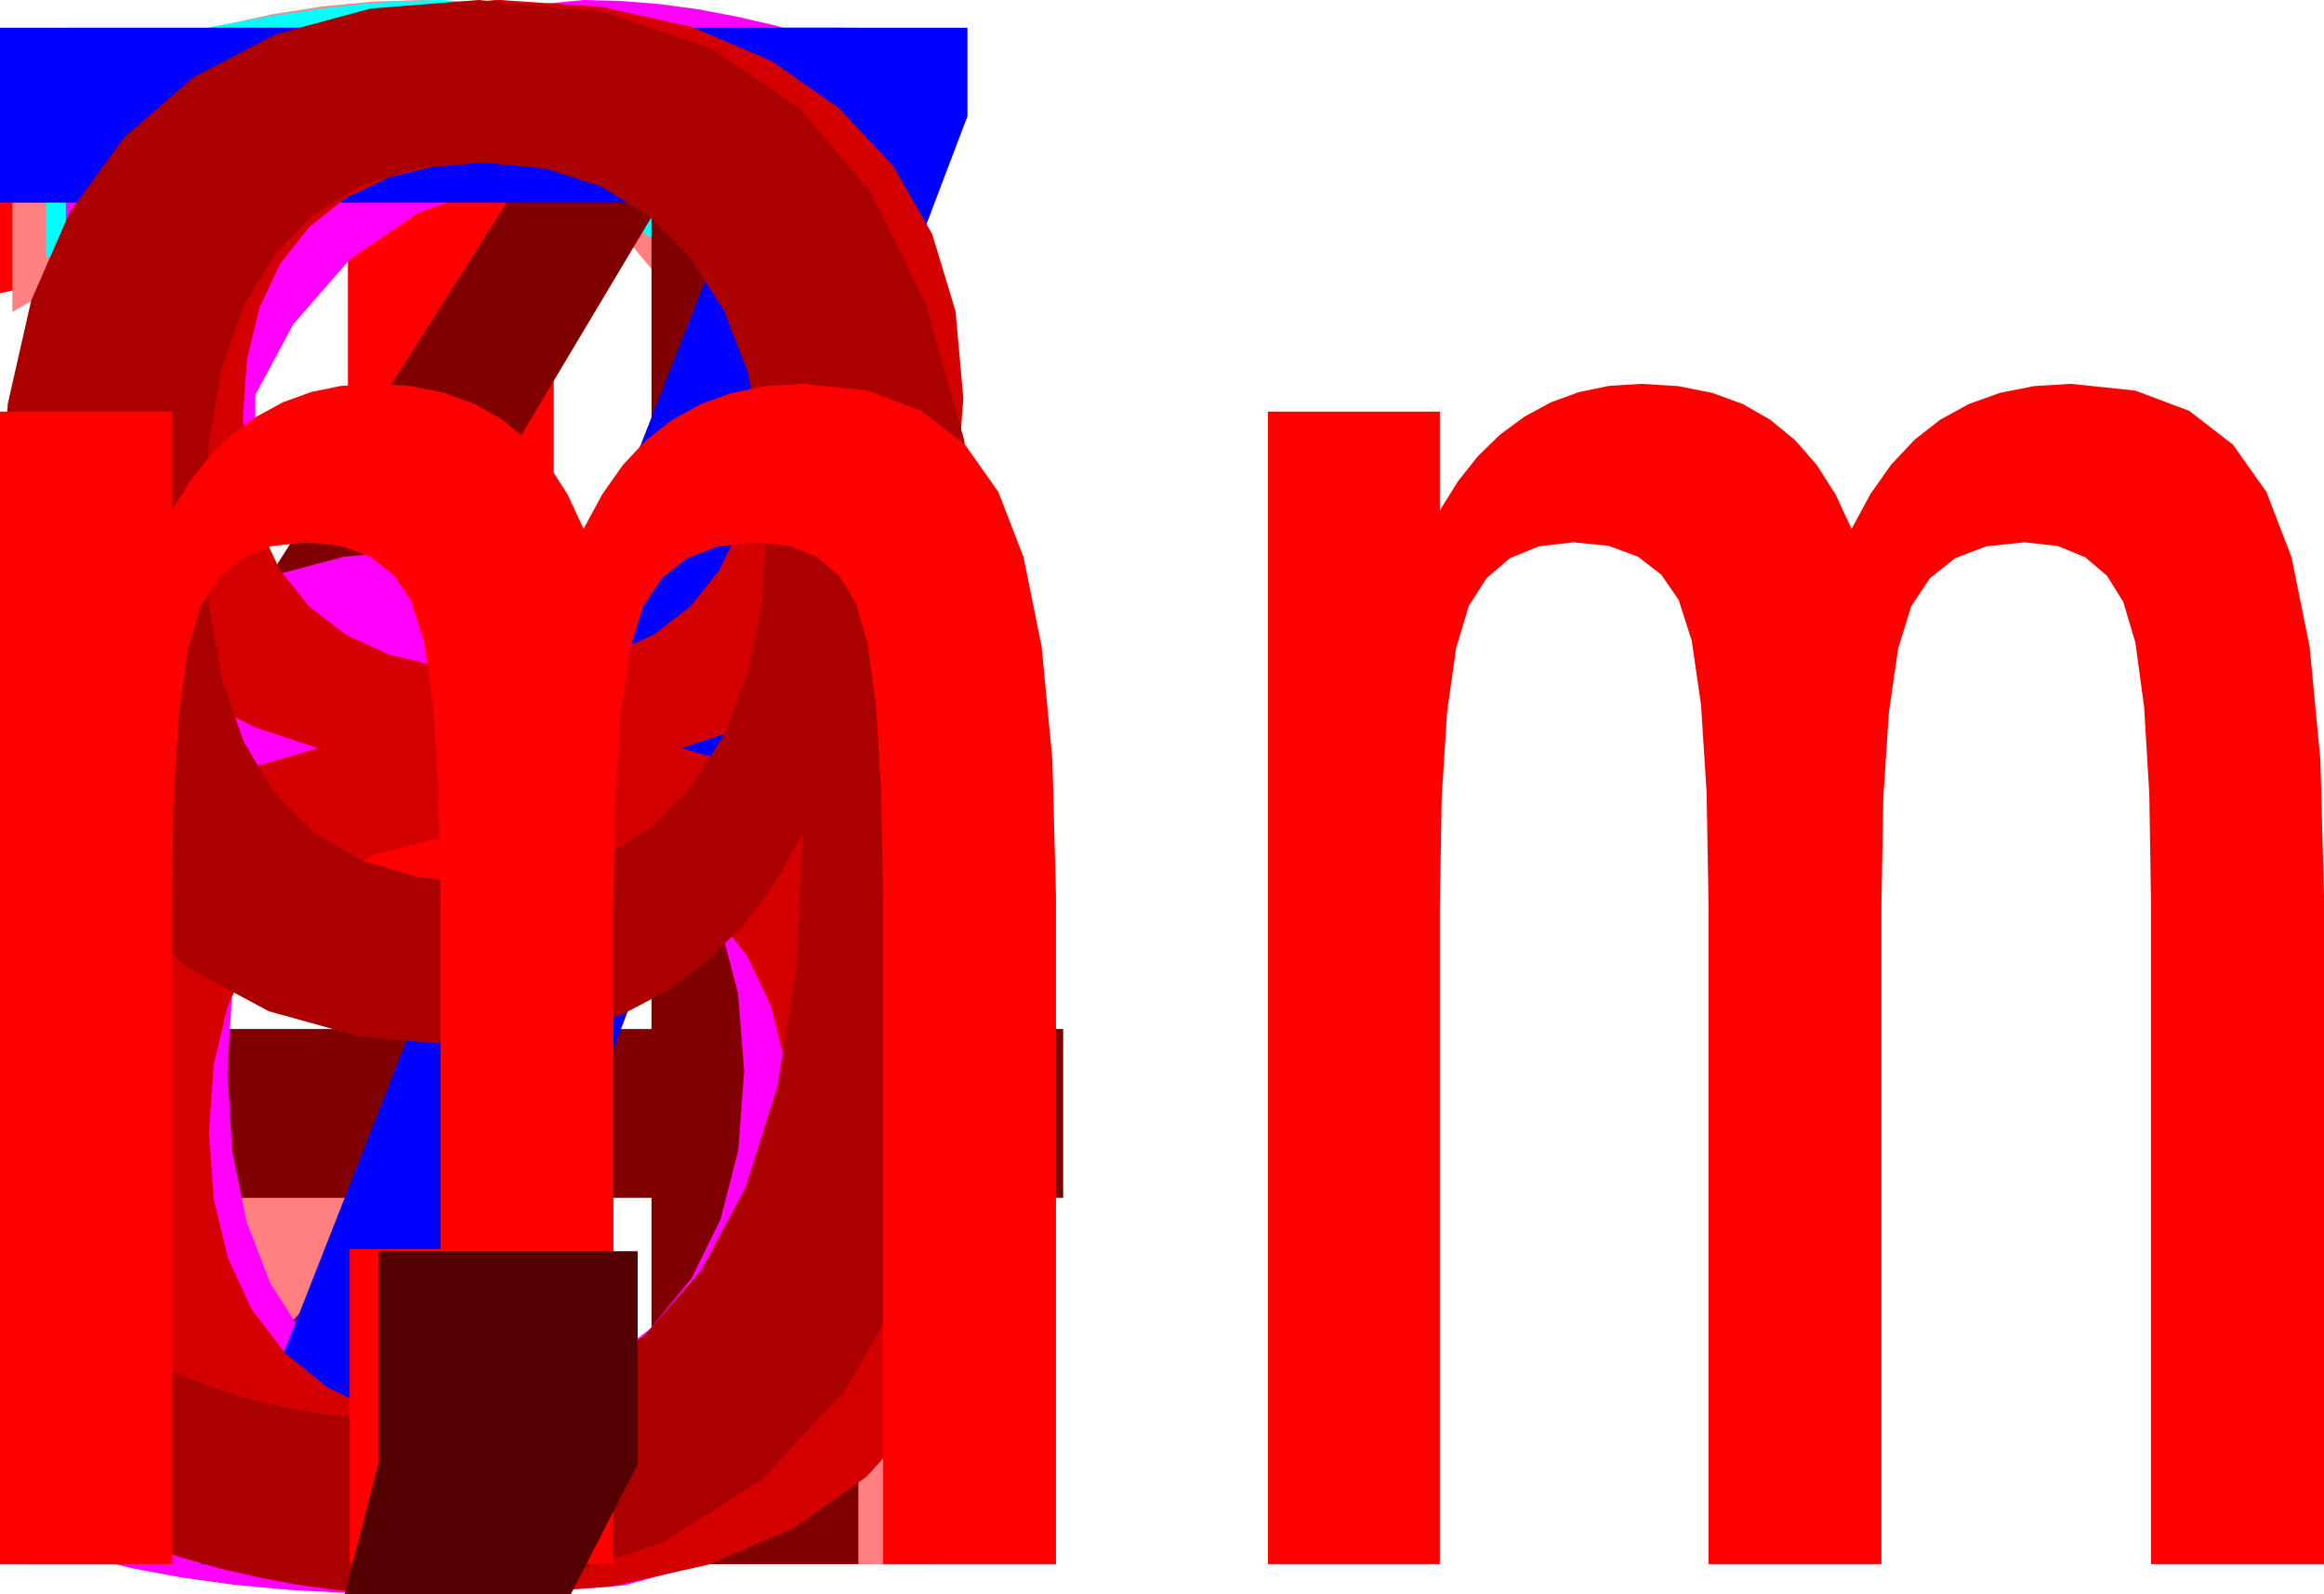 <?xml version="1.0" encoding="UTF-8" standalone="no"?>
<!-- Created with Inkscape (http://www.inkscape.org/) -->

<svg
   xmlns:dc="http://purl.org/dc/elements/1.1/"
   xmlns:cc="http://creativecommons.org/ns#"
   xmlns:rdf="http://www.w3.org/1999/02/22-rdf-syntax-ns#"
   xmlns:svg="http://www.w3.org/2000/svg"
   xmlns="http://www.w3.org/2000/svg"
   xmlns:sodipodi="http://sodipodi.sourceforge.net/DTD/sodipodi-0.dtd"
   xmlns:inkscape="http://www.inkscape.org/namespaces/inkscape"
   width="44.102"
   height="30.254"
   id="svg2"
   version="1.1"
   inkscape:version="0.48+devel r11513 custom"
   sodipodi:docname="font.svg">
  <defs
     id="defs4" />
  <sodipodi:namedview
     id="base"
     pagecolor="#ffffff"
     bordercolor="#666666"
     borderopacity="1.0"
     inkscape:pageopacity="0.0"
     inkscape:pageshadow="2"
     inkscape:zoom="8.2504604"
     inkscape:cx="38.073758"
     inkscape:cy="10.659152"
     inkscape:document-units="px"
     inkscape:current-layer="layer1"
     showgrid="false"
     width="0px"
     height="0px"
     fit-margin-top="0"
     fit-margin-left="0"
     fit-margin-right="0"
     fit-margin-bottom="0"
     inkscape:window-width="1024"
     inkscape:window-height="531"
     inkscape:window-x="0"
     inkscape:window-y="0"
     inkscape:window-maximized="1"
     units="mm" />
  <g
     inkscape:groupmode="layer"
     id="layer2"
     inkscape:label="0"
     style="display:inline">
    <path
       transform="translate(0,-502.675)"
       inkscape:connector-curvature="0"
       id="path15"
       style="font-size:40px;font-style:normal;font-variant:normal;font-weight:normal;font-stretch:normal;line-height:125%;letter-spacing:0px;word-spacing:0px;fill:#800080;fill-opacity:1;stroke:none;font-family:Monospace;-inkscape-font-specification:Monospace"
       d="M 6.836,517.714 6.882,517.195 7.021,516.713 7.253,516.267 7.578,515.858 7.977,515.516 8.413,515.272 8.885,515.126 9.395,515.077 9.922,515.126 10.41,515.272 10.859,515.516 11.27,515.858 11.611,516.267 11.855,516.713 12.002,517.195 12.051,517.714 12.002,518.24 11.855,518.724 11.611,519.168 11.27,519.569 10.867,519.902 10.42,520.14 9.929,520.283 9.395,520.331 8.87,520.285 8.389,520.145 7.952,519.913 7.559,519.589 7.242,519.193 7.017,518.749 6.881,518.256 z M 9.434,505.8 8.143,505.985 7.026,506.542 6.083,507.47 5.312,508.768 4.723,510.447 4.302,512.514 4.049,514.968 3.965,517.811 4.049,520.646 4.302,523.095 4.723,525.158 5.312,526.835 6.083,528.134 7.026,529.061 8.143,529.618 9.434,529.804 10.731,529.618 11.851,529.061 12.792,528.134 13.555,526.835 14.153,525.158 14.58,523.095 14.836,520.646 14.922,517.811 14.836,514.968 14.58,512.514 14.153,510.447 13.555,508.768 12.792,507.47 11.851,506.542 10.731,505.985 z M 9.434,502.675 11.625,502.914 13.53,503.632 15.15,504.828 16.484,506.503 17.535,508.645 18.286,511.244 18.737,514.299 18.887,517.811 18.737,521.315 18.286,524.364 17.535,526.959 16.484,529.1 15.15,530.775 13.53,531.972 11.625,532.689 9.434,532.929 7.242,532.689 5.337,531.972 3.717,530.775 2.383,529.1 1.34,526.959 0.596,524.364 0.149,521.315 0,517.811 0.149,514.299 0.596,511.244 1.34,508.645 2.383,506.503 3.717,504.828 5.337,503.632 7.242,502.914 z"
       sodipodi:nodetypes="ccccccccccccccccccccccccccccccccccccccccccccccccccccccccccccccccccccccccccccccccccccccccccccccccccc" />
  </g>
  <g
     inkscape:groupmode="layer"
     id="layer3"
     inkscape:label="1"
     style="display:inline">
    <path
       transform="translate(0,-502.675)"
       inkscape:connector-curvature="0"
       id="path17"
       style="font-size:40px;font-style:normal;font-variant:normal;font-weight:normal;font-stretch:normal;line-height:125%;letter-spacing:0px;word-spacing:0px;fill:#ff0000;fill-opacity:1;stroke:none;font-family:Monospace;-inkscape-font-specification:Monospace"
       d="M 0.469,529.042 6.602,529.042 6.602,506.757 0,508.241 0,504.647 6.562,503.202 10.508,503.202 10.508,529.042 16.562,529.042 16.562,532.362 0.469,532.362 z"
       sodipodi:nodetypes="cccccccccccc" />
  </g>
  <g
     inkscape:groupmode="layer"
     id="layer4"
     inkscape:label="2"
     style="display:inline">
    <path
       transform="translate(0,-502.675)"
       inkscape:connector-curvature="0"
       id="path19"
       style="font-size:40px;font-style:normal;font-variant:normal;font-weight:normal;font-stretch:normal;line-height:125%;letter-spacing:0px;word-spacing:0px;fill:#ff8080;fill-opacity:1;stroke:none;font-family:Monospace;-inkscape-font-specification:Monospace"
       d="M 4.316,529.042 7.666,529.042 11.016,529.042 14.365,529.042 17.715,529.042 17.715,529.872 17.715,530.702 17.715,531.532 17.715,532.362 13.286,532.362 8.857,532.362 4.429,532.362 0,532.362 0,531.532 0,530.702 0,529.872 0,529.042 1.769,527.174 3.423,525.419 4.962,523.776 6.387,522.245 7.648,520.879 8.696,519.73 9.532,518.799 10.156,518.085 11.053,516.951 11.792,515.932 12.372,515.027 12.793,514.237 13.092,513.491 13.306,512.738 13.434,511.978 13.477,511.21 13.386,510.055 13.115,509.032 12.664,508.141 12.031,507.382 11.251,506.775 10.337,506.342 9.288,506.082 8.105,505.995 7.206,506.035 6.284,506.156 5.341,506.358 4.375,506.64 3.384,507.003 2.363,507.45 1.313,507.98 0.234,508.593 0.234,507.597 0.234,506.6 0.234,505.604 0.234,504.608 1.235,504.159 2.227,503.768 3.208,503.436 4.18,503.163 5.153,502.949 6.118,502.797 7.076,502.705 8.027,502.675 10.061,502.817 11.885,503.246 13.499,503.96 14.902,504.96 16.047,506.182 16.865,507.582 17.356,509.16 17.52,510.917 17.465,511.854 17.3,512.792 17.025,513.729 16.641,514.667 16.143,515.629 15.508,516.64 14.736,517.699 13.828,518.808 13.219,519.503 12.485,520.321 11.627,521.261 10.645,522.323 9.473,523.585 8.027,525.126 6.309,526.945 z"
       sodipodi:nodetypes="ccccccccccccccccccccccccccccccccccccccccccccccccccccccccccccccccccccccccccccccccccccc" />
  </g>
  <g
     inkscape:groupmode="layer"
     id="layer5"
     inkscape:label="3"
     style="display:inline">
    <path
       transform="translate(0,-502.675)"
       inkscape:connector-curvature="0"
       id="path21"
       style="font-size:40px;font-style:normal;font-variant:normal;font-weight:normal;font-stretch:normal;line-height:125%;letter-spacing:0px;word-spacing:0px;fill:#00ffff;fill-opacity:1;stroke:none;font-family:Monospace;-inkscape-font-specification:Monospace"
       d="M 12.48,516.757 13.832,517.212 15.015,517.816 16.029,518.569 16.875,519.472 17.542,520.499 18.018,521.649 18.303,522.921 18.398,524.315 18.229,526.22 17.72,527.909 16.871,529.384 15.684,530.643 14.205,531.643 12.466,532.357 10.465,532.786 8.203,532.929 7.192,532.905 6.172,532.836 5.142,532.72 4.102,532.558 3.062,532.351 2.031,532.103 1.011,531.814 0,531.483 0,530.502 0,529.52 0,528.539 0,527.558 0.992,528.042 1.978,528.461 2.955,528.814 3.926,529.1 4.891,529.323 5.854,529.481 6.815,529.577 7.773,529.608 9.301,529.517 10.64,529.242 11.791,528.784 12.754,528.143 13.514,527.33 14.058,526.356 14.384,525.221 14.492,523.925 14.384,522.721 14.058,521.649 13.514,520.709 12.754,519.901 11.808,519.243 10.708,518.773 9.454,518.491 8.047,518.397 7.295,518.397 6.543,518.397 5.791,518.397 5.039,518.397 5.039,517.587 5.039,516.776 5.039,515.966 5.039,515.155 5.791,515.155 6.543,515.155 7.295,515.155 8.047,515.155 9.33,515.081 10.464,514.857 11.449,514.485 12.285,513.964 12.952,513.309 13.428,512.538 13.713,511.649 13.809,510.643 13.719,509.586 13.452,508.661 13.007,507.868 12.383,507.206 11.604,506.676 10.674,506.298 9.592,506.071 8.359,505.995 7.483,506.019 6.592,506.093 5.686,506.215 4.766,506.386 3.827,506.605 2.866,506.874 1.884,507.191 0.879,507.558 0.879,506.649 0.879,505.741 0.879,504.833 0.879,503.925 2.028,503.632 3.11,503.378 4.127,503.163 5.078,502.987 5.979,502.85 6.826,502.753 7.62,502.694 8.359,502.675 10.381,502.809 12.188,503.212 13.779,503.883 15.156,504.823 16.276,505.975 17.075,507.304 17.555,508.808 17.715,510.487 17.631,511.638 17.378,512.689 16.957,513.64 16.367,514.491 15.626,515.233 14.731,515.858 13.683,516.366 z"
       sodipodi:nodetypes="ccccccccccccccccccccccccccccccccccccccccccccccccccccccccccccccccccccccccccccccccccccccccccccccccccccccccccccccccccccc" />
  </g>
  <g
     inkscape:groupmode="layer"
     id="layer6"
     inkscape:label="4"
     style="display:inline">
    <path
       transform="translate(0,-502.675)"
       inkscape:connector-curvature="0"
       id="path23"
       style="font-size:40px;font-style:normal;font-variant:normal;font-weight:normal;font-stretch:normal;line-height:125%;letter-spacing:0px;word-spacing:0px;fill:#800000;fill-opacity:1;stroke:none;font-family:Monospace;-inkscape-font-specification:Monospace"
       d="M 12.363,506.796 3.164,522.206 12.363,522.206 z M 11.719,503.202 16.289,503.202 16.289,522.206 20.176,522.206 20.176,525.409 16.289,525.409 16.289,532.362 12.363,532.362 12.363,525.409 0,525.409 0,521.679 z"
       sodipodi:nodetypes="cccccccccccccccc" />
  </g>
  <g
     inkscape:groupmode="layer"
     id="layer7"
     inkscape:label="5"
     style="display:inline">
    <path
       transform="translate(0,-502.675)"
       inkscape:connector-curvature="0"
       id="path25"
       style="font-size:40px;font-style:normal;font-variant:normal;font-weight:normal;font-stretch:normal;line-height:125%;letter-spacing:0px;word-spacing:0px;fill:#ff00ff;fill-opacity:1;stroke:none;font-family:Monospace;-inkscape-font-specification:Monospace"
       d="M 1.25,503.202 4.941,503.202 8.633,503.202 12.324,503.202 16.016,503.202 16.016,504.032 16.016,504.862 16.016,505.692 16.016,506.522 13.223,506.522 10.43,506.522 7.637,506.522 4.844,506.522 4.844,508.314 4.844,510.106 4.844,511.898 4.844,513.69 6.523,513.241 8.242,513.085 10.391,513.252 12.305,513.754 13.984,514.59 15.43,515.761 16.592,517.217 17.422,518.91 17.92,520.84 18.086,523.007 17.911,525.189 17.388,527.128 16.515,528.822 15.293,530.272 13.778,531.434 12.007,532.265 9.979,532.763 7.695,532.929 6.558,532.909 5.469,532.85 4.429,532.753 3.438,532.616 2.505,532.44 1.621,532.225 0.786,531.972 0,531.679 0,530.678 0,529.677 0,528.676 0,527.675 0.9,528.132 1.802,528.529 2.706,528.865 3.613,529.14 4.526,529.345 5.449,529.491 6.382,529.579 7.324,529.608 8.861,529.501 10.21,529.179 11.371,528.641 12.344,527.89 13.121,526.94 13.677,525.809 14.01,524.498 14.121,523.007 14.006,521.531 13.662,520.228 13.088,519.099 12.285,518.143 11.287,517.383 10.107,516.84 8.748,516.514 7.207,516.405 6.421,516.428 5.645,516.498 4.878,516.614 4.121,516.776 3.378,516.975 2.651,517.221 1.942,517.512 1.25,517.85 1.25,514.188 1.25,510.526 1.25,506.864 z"
       sodipodi:nodetypes="ccccccccccccccccccccccccccccccccccccccccccccccccccccccccccccccccccccccccccccccccccc" />
  </g>
  <g
     inkscape:groupmode="layer"
     id="layer8"
     inkscape:label="6"
     style="display:inline">
    <path
       transform="translate(0,-502.675)"
       inkscape:connector-curvature="0"
       id="path27"
       style="font-size:40px;font-style:normal;font-variant:normal;font-weight:normal;font-stretch:normal;line-height:125%;letter-spacing:0px;word-spacing:0px;fill:#ff00ff;fill-opacity:1;stroke:none;font-family:Monospace;-inkscape-font-specification:Monospace"
       d="M 16.758,503.847 16.758,504.755 16.758,505.663 16.758,506.571 16.758,507.479 16.133,507.14 15.488,506.845 14.824,506.593 14.141,506.386 13.44,506.215 12.725,506.093 11.995,506.019 11.25,505.995 9.489,506.172 7.954,506.703 6.647,507.588 5.566,508.827 4.72,510.401 4.116,512.308 3.754,514.551 3.633,517.128 4.147,516.209 4.751,515.404 5.446,514.714 6.23,514.14 7.091,513.678 8.013,513.349 8.995,513.151 10.039,513.085 12.029,513.247 13.779,513.734 15.291,514.546 16.562,515.683 17.579,517.107 18.306,518.803 18.741,520.769 18.887,523.007 18.738,525.237 18.291,527.201 17.546,528.899 16.504,530.331 15.192,531.467 13.638,532.279 11.842,532.766 9.805,532.929 7.435,532.702 5.405,532.02 3.715,530.885 2.363,529.296 1.329,527.208 0.591,524.599 0.148,521.466 0,517.811 0.177,514.34 0.708,511.308 1.593,508.715 2.832,506.561 4.417,504.861 6.318,503.646 8.538,502.918 11.074,502.675 11.797,502.694 12.52,502.753 13.242,502.85 13.965,502.987 14.681,503.151 15.386,503.349 16.078,503.58 z M 9.727,516.171 8.534,516.284 7.476,516.625 6.552,517.192 5.762,517.987 5.129,518.982 4.678,520.15 4.407,521.492 4.316,523.007 4.407,524.522 4.678,525.863 5.129,527.031 5.762,528.026 6.552,528.821 7.476,529.389 8.534,529.729 9.727,529.843 10.955,529.735 12.021,529.413 12.927,528.876 13.672,528.124 14.253,527.152 14.668,525.975 14.917,524.594 15,523.007 14.917,521.412 14.668,520.028 14.253,518.854 13.672,517.89 12.927,517.138 12.021,516.6 10.955,516.278 z"
       sodipodi:nodetypes="cccccccccccccccccccccccccccccccccccccccccccccccccccccccccccccccccccccccccccccccccccccccccccccccccccccc" />
  </g>
  <g
     inkscape:groupmode="layer"
     id="layer9"
     inkscape:label="7"
     style="display:inline">
    <path
       transform="translate(0,-502.675)"
       inkscape:connector-curvature="0"
       id="path29"
       style="font-size:40px;font-style:normal;font-variant:normal;font-weight:normal;font-stretch:normal;line-height:125%;letter-spacing:0px;word-spacing:0px;fill:#0000ff;fill-opacity:1;stroke:none;font-family:Monospace;-inkscape-font-specification:Monospace"
       d="M 0,503.202 18.359,503.202 18.359,504.882 7.93,532.362 3.809,532.362 13.965,506.522 0,506.522 z"
       sodipodi:nodetypes="cccccccc" />
  </g>
  <g
     inkscape:groupmode="layer"
     id="layer10"
     inkscape:label="8"
     style="display:inline">
    <path
       transform="translate(0,-502.675)"
       inkscape:connector-curvature="0"
       id="path31"
       style="font-size:40px;font-style:normal;font-variant:normal;font-weight:normal;font-stretch:normal;line-height:125%;letter-spacing:0px;word-spacing:0px;fill:#d40000;fill-opacity:1;stroke:none;font-family:Monospace;-inkscape-font-specification:Monospace"
       d="M 9.473,518.515 8.229,518.607 7.134,518.886 6.188,519.349 5.391,519.999 4.767,520.808 4.321,521.771 4.054,522.888 3.965,524.159 4.055,525.432 4.326,526.557 4.778,527.532 5.41,528.358 6.213,529.008 7.158,529.472 8.245,529.75 9.473,529.843 10.724,529.751 11.821,529.476 12.765,529.019 13.555,528.378 14.187,527.558 14.639,526.581 14.91,525.448 15,524.159 14.908,522.896 14.634,521.781 14.176,520.816 13.535,519.999 12.739,519.349 11.797,518.886 10.708,518.607 z M 6.035,516.874 4.844,516.482 3.789,515.951 2.871,515.281 2.09,514.472 1.475,513.547 1.035,512.533 0.771,511.428 0.684,510.233 0.831,508.585 1.274,507.118 2.013,505.831 3.047,504.725 4.335,503.828 5.835,503.187 7.548,502.803 9.473,502.675 11.406,502.803 13.125,503.187 14.629,503.828 15.918,504.725 16.952,505.831 17.69,507.118 18.134,508.585 18.281,510.233 18.192,511.428 17.925,512.533 17.479,513.547 16.855,514.472 16.083,515.281 15.171,515.951 14.12,516.482 12.93,516.874 14.308,517.278 15.513,517.846 16.544,518.577 17.402,519.472 18.086,520.52 18.574,521.713 18.867,523.049 18.965,524.53 18.807,526.395 18.335,528.046 17.548,529.481 16.445,530.702 15.065,531.676 13.442,532.372 11.578,532.789 9.473,532.929 7.367,532.791 5.503,532.377 3.881,531.687 2.5,530.722 1.406,529.502 0.625,528.07 0.156,526.426 0,524.569 0.096,523.08 0.386,521.737 0.868,520.541 1.543,519.491 2.41,518.588 3.447,517.85 4.656,517.279 z M 4.609,510.604 4.687,511.707 4.922,512.67 5.312,513.494 5.859,514.179 6.554,514.717 7.388,515.101 8.361,515.332 9.473,515.409 10.593,515.332 11.572,515.101 12.41,514.717 13.105,514.179 13.652,513.494 14.043,512.67 14.277,511.707 14.355,510.604 14.277,509.484 14.043,508.505 13.652,507.667 13.105,506.972 12.417,506.425 11.582,506.034 10.601,505.8 9.473,505.722 8.361,505.801 7.388,506.039 6.554,506.436 5.859,506.991 5.312,507.686 4.922,508.519 4.687,509.492 z"
       sodipodi:nodetypes="ccccccccccccccccccccccccccccccccccccccccccccccccccccccccccccccccccccccccccccccccccccccccccccccccccccccccccccccccccccccccccccccccccc" />
  </g>
  <g
     inkscape:groupmode="layer"
     id="layer11"
     inkscape:label="9"
     style="display:inline">
    <path
       transform="translate(0,-502.675)"
       inkscape:connector-curvature="0"
       id="path33"
       style="font-size:40px;font-style:normal;font-variant:normal;font-weight:normal;font-stretch:normal;line-height:125%;letter-spacing:0px;word-spacing:0px;fill:#aa0000;fill-opacity:1;stroke:none;font-family:Monospace;-inkscape-font-specification:Monospace"
       d="M 9.16,519.433 10.352,519.319 11.406,518.978 12.324,518.411 13.105,517.616 13.738,516.621 14.189,515.453 14.46,514.111 14.551,512.597 14.46,511.082 14.189,509.74 13.738,508.572 13.105,507.577 12.324,506.782 11.406,506.215 10.352,505.874 9.16,505.761 7.932,505.869 6.865,506.195 5.959,506.738 5.215,507.499 4.634,508.462 4.219,509.633 3.97,511.011 3.887,512.597 3.969,514.191 4.214,515.575 4.623,516.749 5.195,517.714 5.941,518.466 6.851,519.003 7.924,519.325 z M 2.129,531.757 2.129,530.849 2.129,529.94 2.129,529.032 2.129,528.124 2.754,528.464 3.398,528.764 4.062,529.021 4.746,529.237 5.447,529.4 6.162,529.516 6.892,529.585 7.637,529.608 9.397,529.433 10.928,528.905 12.229,528.026 13.301,526.796 14.147,525.214 14.751,523.3 15.114,521.054 15.234,518.475 14.729,519.396 14.131,520.204 13.44,520.9 12.656,521.483 11.796,521.936 10.874,522.26 9.891,522.454 8.848,522.518 6.857,522.356 5.103,521.869 3.585,521.057 2.305,519.921 1.296,518.486 0.576,516.781 0.144,514.805 0,512.558 0.148,510.337 0.591,508.383 1.329,506.694 2.363,505.272 3.677,504.136 5.234,503.324 7.036,502.837 9.082,502.675 11.451,502.903 13.481,503.588 15.172,504.729 16.523,506.327 17.557,508.414 18.296,511.024 18.739,514.157 18.887,517.811 18.708,521.276 18.174,524.306 17.283,526.901 16.035,529.061 14.458,530.753 12.559,531.962 10.337,532.687 7.793,532.929 7.079,532.909 6.362,532.85 5.643,532.753 4.922,532.616 4.205,532.453 3.501,532.255 2.809,532.023 z"
       sodipodi:nodetypes="cccccccccccccccccccccccccccccccccccccccccccccccccccccccccccccccccccccccccccccccccccccccccccccccccccccc" />
  </g>
  <g
     inkscape:groupmode="layer"
     id="layer12"
     inkscape:label="mm"
     style="display:inline">
    <path
       transform="translate(0,-502.675)"
       id="path37"
       style="font-size:40px;font-style:normal;font-variant:normal;font-weight:normal;font-stretch:normal;line-height:125%;letter-spacing:0px;word-spacing:0px;fill:#ff0000;fill-opacity:1;stroke:none;font-family:Monospace;-inkscape-font-specification:Monospace"
       d="M 35.137,512.714 35.491,512.057 35.889,511.493 36.331,511.022 36.816,510.643 37.36,510.344 37.954,510.131 38.6,510.003 39.297,509.96 40.518,510.088 41.543,510.473 42.373,511.113 43.008,512.011 43.486,513.252 43.828,514.945 44.033,517.09 44.102,519.686 44.102,522.855 44.102,526.024 44.102,529.193 44.102,532.362 43.281,532.362 42.461,532.362 41.641,532.362 40.82,532.362 40.82,529.232 40.82,526.102 40.82,522.973 40.82,519.843 40.787,517.748 40.688,516.093 40.524,514.877 40.293,514.1 39.985,513.605 39.57,513.251 39.048,513.038 38.418,512.968 37.698,513.043 37.1,513.27 36.624,513.649 36.27,514.179 36.022,514.979 35.845,516.19 35.739,517.811 35.703,519.843 35.703,522.973 35.703,526.102 35.703,529.232 35.703,532.362 34.883,532.362 34.062,532.362 33.242,532.362 32.422,532.362 32.422,529.232 32.422,526.102 32.422,522.973 32.422,519.843 32.386,517.724 32.28,516.054 32.103,514.833 31.855,514.061 31.526,513.583 31.084,513.241 30.53,513.036 29.863,512.968 29.204,513.043 28.652,513.27 28.208,513.649 27.871,514.179 27.632,514.979 27.461,516.19 27.358,517.811 27.324,519.843 27.324,522.973 27.324,526.102 27.324,529.232 27.324,532.362 26.509,532.362 25.693,532.362 24.878,532.362 24.062,532.362 24.062,526.893 24.062,521.425 24.062,515.956 24.062,510.487 24.878,510.487 25.693,510.487 26.509,510.487 27.324,510.487 27.324,510.956 27.324,511.425 27.324,511.893 27.324,512.362 27.666,511.812 28.047,511.332 28.467,510.923 28.926,510.585 29.43,510.311 29.966,510.116 30.533,509.999 31.133,509.96 31.843,510.003 32.49,510.131 33.074,510.344 33.594,510.643 34.064,511.029 34.478,511.503 34.835,512.064 z M 11.074,512.714 11.428,512.057 11.826,511.493 12.268,511.022 12.754,510.643 13.297,510.344 13.892,510.131 14.537,510.003 15.234,509.96 16.455,510.088 17.48,510.473 18.311,511.113 18.945,512.011 19.424,513.252 19.766,514.945 19.971,517.09 20.039,519.686 20.039,522.855 20.039,526.024 20.039,529.193 20.039,532.362 19.219,532.362 18.398,532.362 17.578,532.362 16.758,532.362 16.758,529.232 16.758,526.102 16.758,522.973 16.758,519.843 16.725,517.748 16.626,516.093 16.461,514.877 16.23,514.1 15.923,513.605 15.508,513.251 14.985,513.038 14.355,512.968 13.635,513.043 13.037,513.27 12.561,513.649 12.207,514.179 11.959,514.979 11.782,516.19 11.676,517.811 11.641,519.843 11.641,522.973 11.641,526.102 11.641,529.232 11.641,532.362 10.82,532.362 10,532.362 9.18,532.362 8.359,532.362 8.359,529.232 8.359,526.102 8.359,522.973 8.359,519.843 8.324,517.724 8.218,516.054 8.041,514.833 7.793,514.061 7.463,513.583 7.021,513.241 6.467,513.036 5.801,512.968 5.142,513.043 4.59,513.27 4.146,513.649 3.809,514.179 3.569,514.979 3.398,516.19 3.296,517.811 3.262,519.843 3.262,522.973 3.262,526.102 3.262,529.232 3.262,532.362 2.446,532.362 1.631,532.362 0.815,532.362 0,532.362 0,526.893 0,521.425 0,515.956 0,510.487 0.815,510.487 1.631,510.487 2.446,510.487 3.262,510.487 3.262,510.956 3.262,511.425 3.262,511.893 3.262,512.362 3.604,511.812 3.984,511.332 4.404,510.923 4.863,510.585 5.367,510.311 5.903,510.116 6.471,509.999 7.07,509.96 7.781,510.003 8.428,510.131 9.011,510.344 9.531,510.643 10.001,511.029 10.415,511.503 10.773,512.064 z"
       inkscape:connector-curvature="0"
       sodipodi:nodetypes="cccccccccccccccccccccccccccccccccccccccccccccccccccccccccccccccccccccccccccccccccccccccccccccccccccccccccccccccccccccccccccccccccccccccccccccccccccccccccccccccccccccccccccccccccccccccccccccccccccccccccccccccccccccccccc" />
  </g>
  <g
     inkscape:groupmode="layer"
     id="layer1"
     inkscape:label="."
     style="display:inline">
    <path
       inkscape:connector-curvature="0"
       id="path59"
       style="font-size:40px;font-style:normal;font-variant:normal;font-weight:normal;font-stretch:normal;line-height:125%;letter-spacing:0px;word-spacing:0px;fill:#ff0000;fill-opacity:1;stroke:none;font-family:Monospace;-inkscape-font-specification:Monospace"
       d="M 6.635,23.709 11.557,23.709 11.557,29.666 6.635,29.666 z"
       sodipodi:nodetypes="ccccc" />
  </g>
  <g
     inkscape:groupmode="layer"
     id="layer13"
     inkscape:label=","
     style="display:inline">
    <path
       inkscape:connector-curvature="0"
       id="path63"
       style="font-size:40px;font-style:normal;font-variant:normal;font-weight:normal;font-stretch:normal;line-height:125%;letter-spacing:0px;word-spacing:0px;fill:#550000;fill-opacity:1;stroke:none;font-family:Monospace;-inkscape-font-specification:Monospace"
       d="M 7.179,23.748 12.101,23.748 12.101,27.791 8.253,35.271 5.245,35.271 7.179,27.791 z"
       sodipodi:nodetypes="ccccccc" />
  </g>
</svg>
